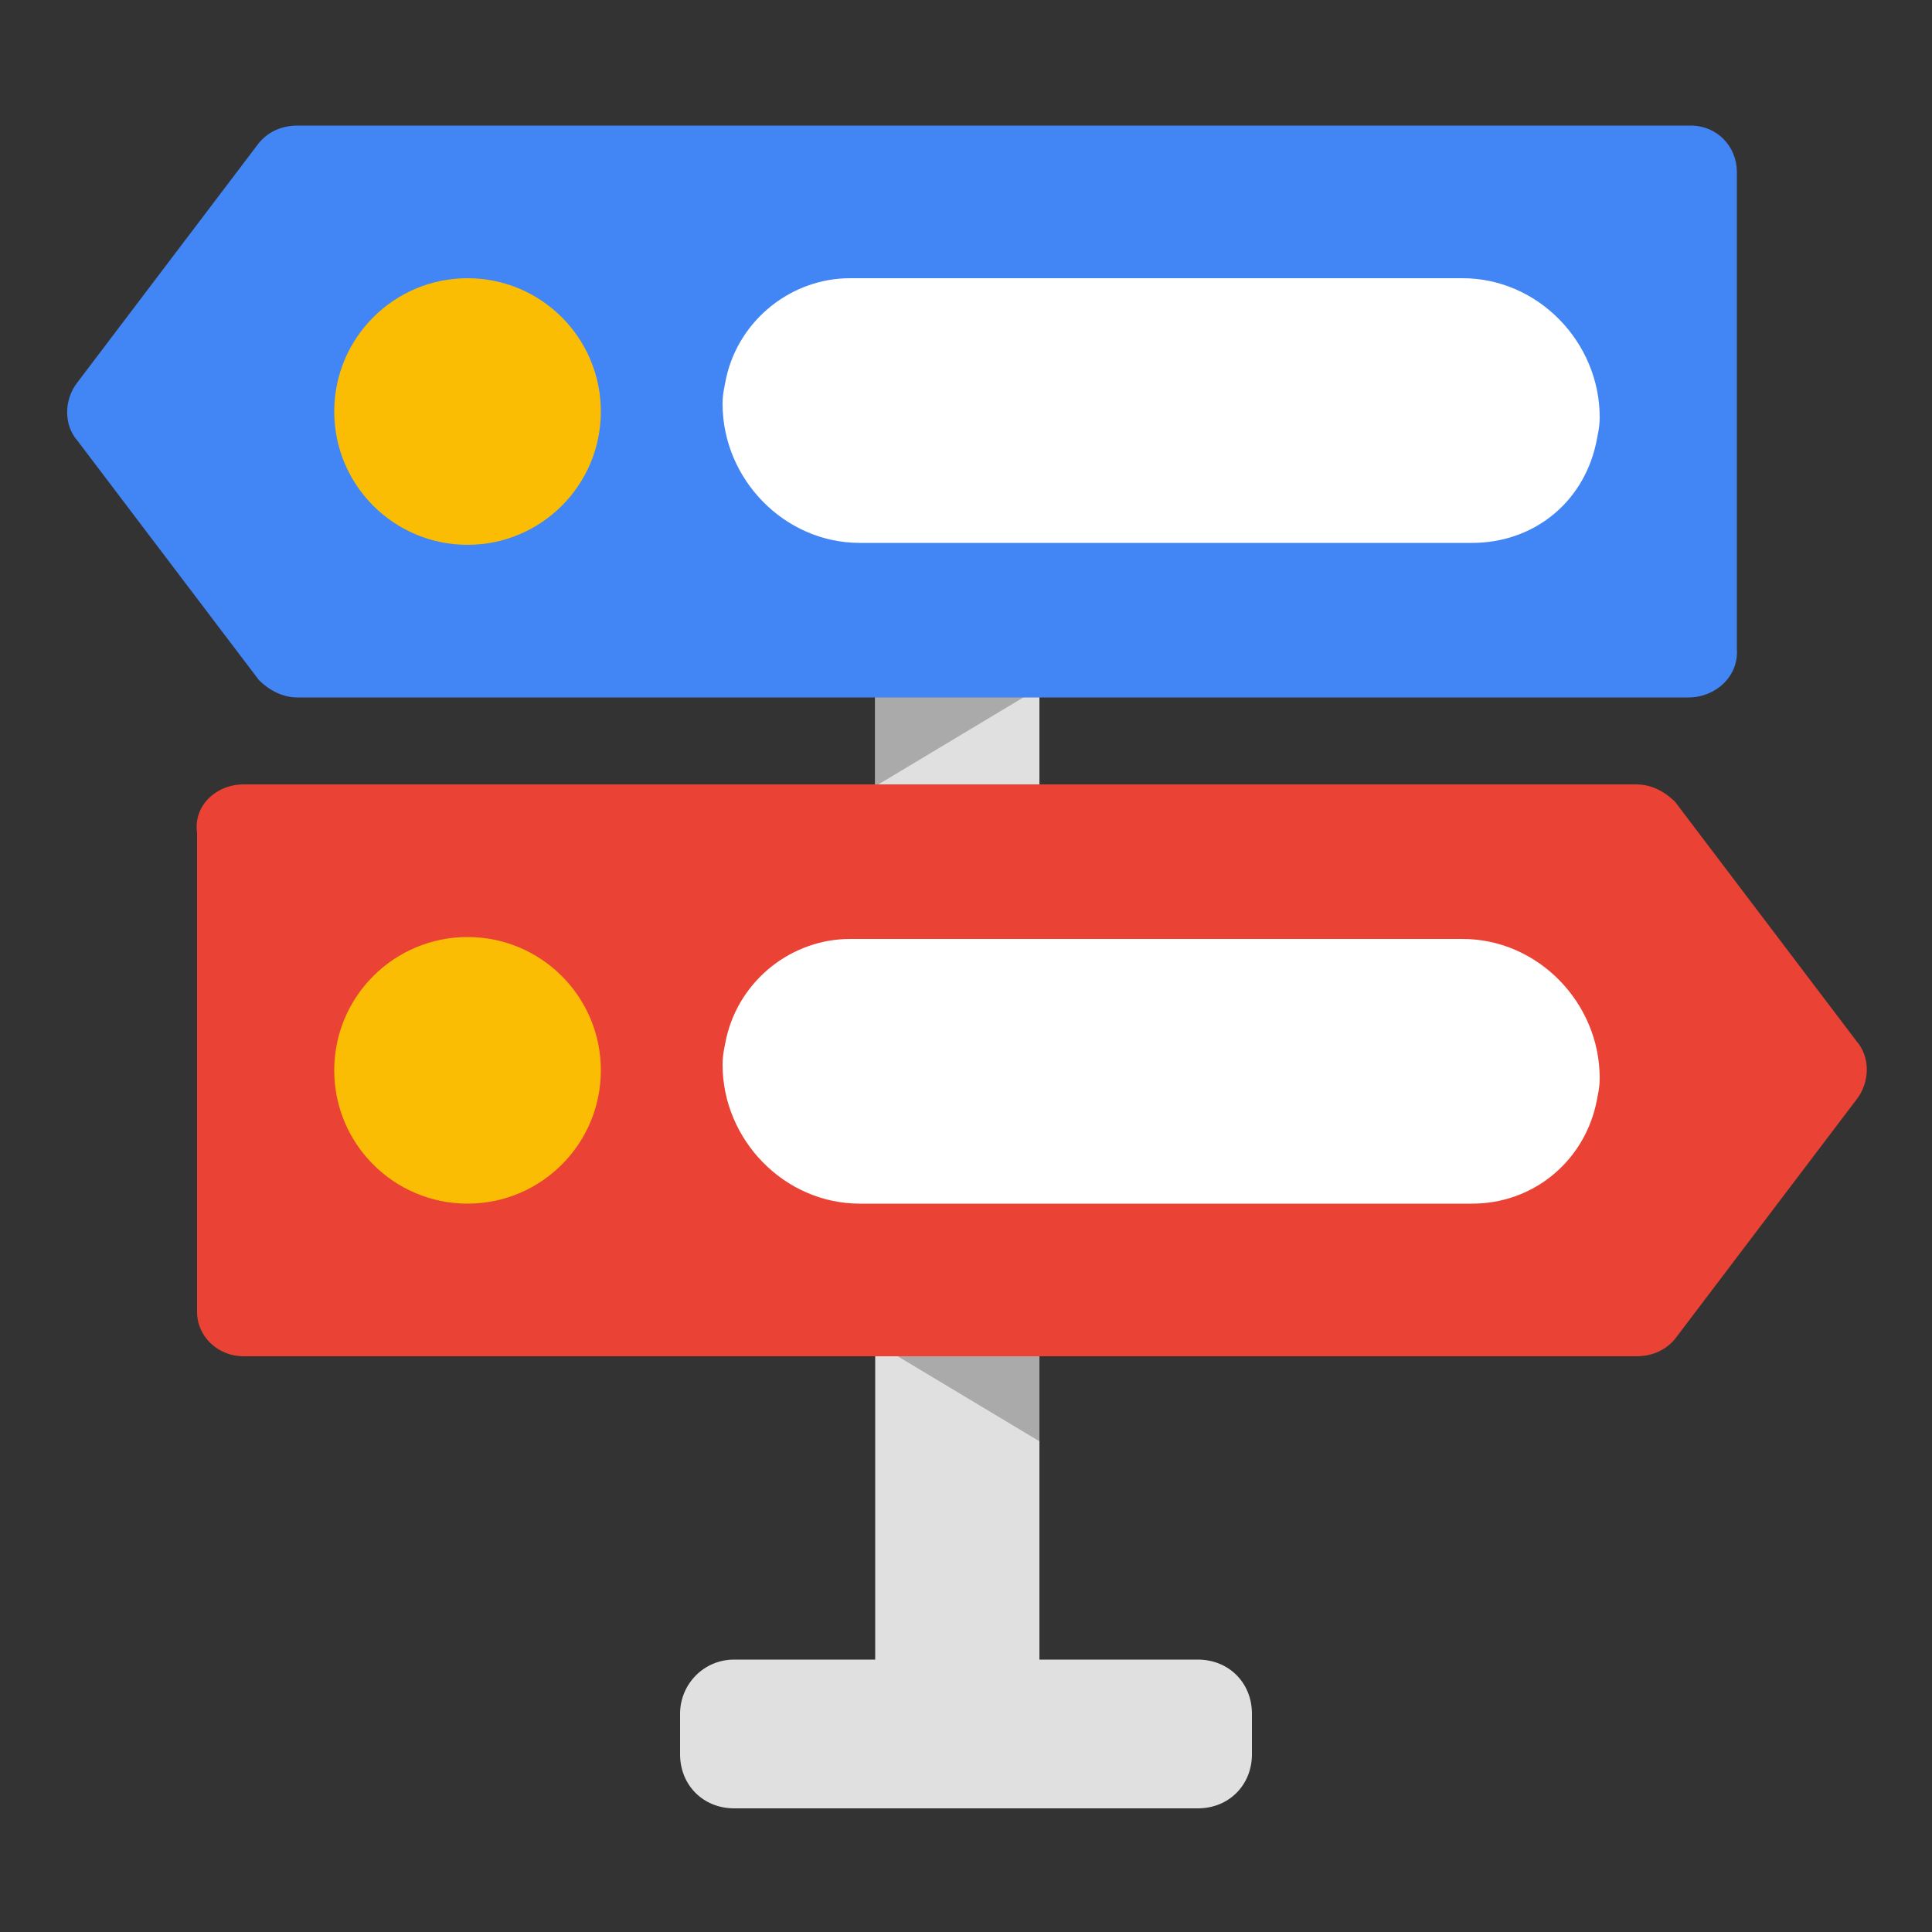 <svg version="1.1" id="Home_Page_2" xmlns="http://www.w3.org/2000/svg" x="0" y="0" viewBox="0 0 100 100" xml:space="preserve"><rect x="0" y="0" width="100" height="100" fill="#333333" stroke="none"/><style>.st0{fill:#e0e0e0}.st1{fill:#aaa}.st3{fill:#fff}.st4{fill:#fbbc04}</style><path class="st0" d="M45.3 35.8h8.5v53c0 2.3-1.9 4.1-4.1 4.1h-.3c-2.3 0-4.1-1.9-4.1-4.1v-53z"/><path class="st1" d="M45.3 69.5h8.5v5.1zM53.8 35.6h-8.5v5.1z"/><path class="st0" d="M38 85.9h24c1.6 0 2.8 1.2 2.8 2.8v2.1c0 1.6-1.2 2.8-2.8 2.8H38c-1.6 0-2.8-1.2-2.8-2.8v-2.1c0-1.5 1.2-2.8 2.8-2.8z"/><g><path d="M87.4 36.1h-72c-.8 0-1.5-.4-2-.9L4 22.8c-.7-.8-.7-2.1 0-3l9.4-12.4c.5-.6 1.2-.9 2-.9h72.1c1.4 0 2.4 1.1 2.4 2.4v24.7c.1 1.4-1.1 2.5-2.5 2.5z" fill="#4285f4"/><path class="st3" d="M76.2 28.1H44.5c-3.9 0-7.1-3.3-7.1-7.2 0-.5.1-.9.2-1.4.7-3 3.4-5.1 6.4-5.1h31.7c3.9 0 7.1 3.3 7.1 7.2 0 .5-.1.9-.2 1.4-.7 3.1-3.3 5.1-6.4 5.1z"/><circle class="st4" cx="24.2" cy="21.3" r="6.9"/><path d="M12.6 40.6h72.1c.8 0 1.5.4 2 .9l9.4 12.4c.7.8.7 2.1 0 3l-9.4 12.4c-.5.6-1.2.9-2 .9H12.6c-1.3 0-2.4-1-2.4-2.3V43.1c-.2-1.4 1-2.5 2.4-2.5z" fill="#ea4335"/><path class="st3" d="M76.2 62.3H44.5c-3.9 0-7.1-3.3-7.1-7.2 0-.5.1-.9.2-1.4.7-3 3.4-5.1 6.4-5.1h31.7c3.9 0 7.1 3.3 7.1 7.2 0 .5-.1.9-.2 1.4-.7 3-3.3 5.1-6.4 5.1z"/><circle class="st4" cx="24.2" cy="55.4" r="6.9"/></g></svg>